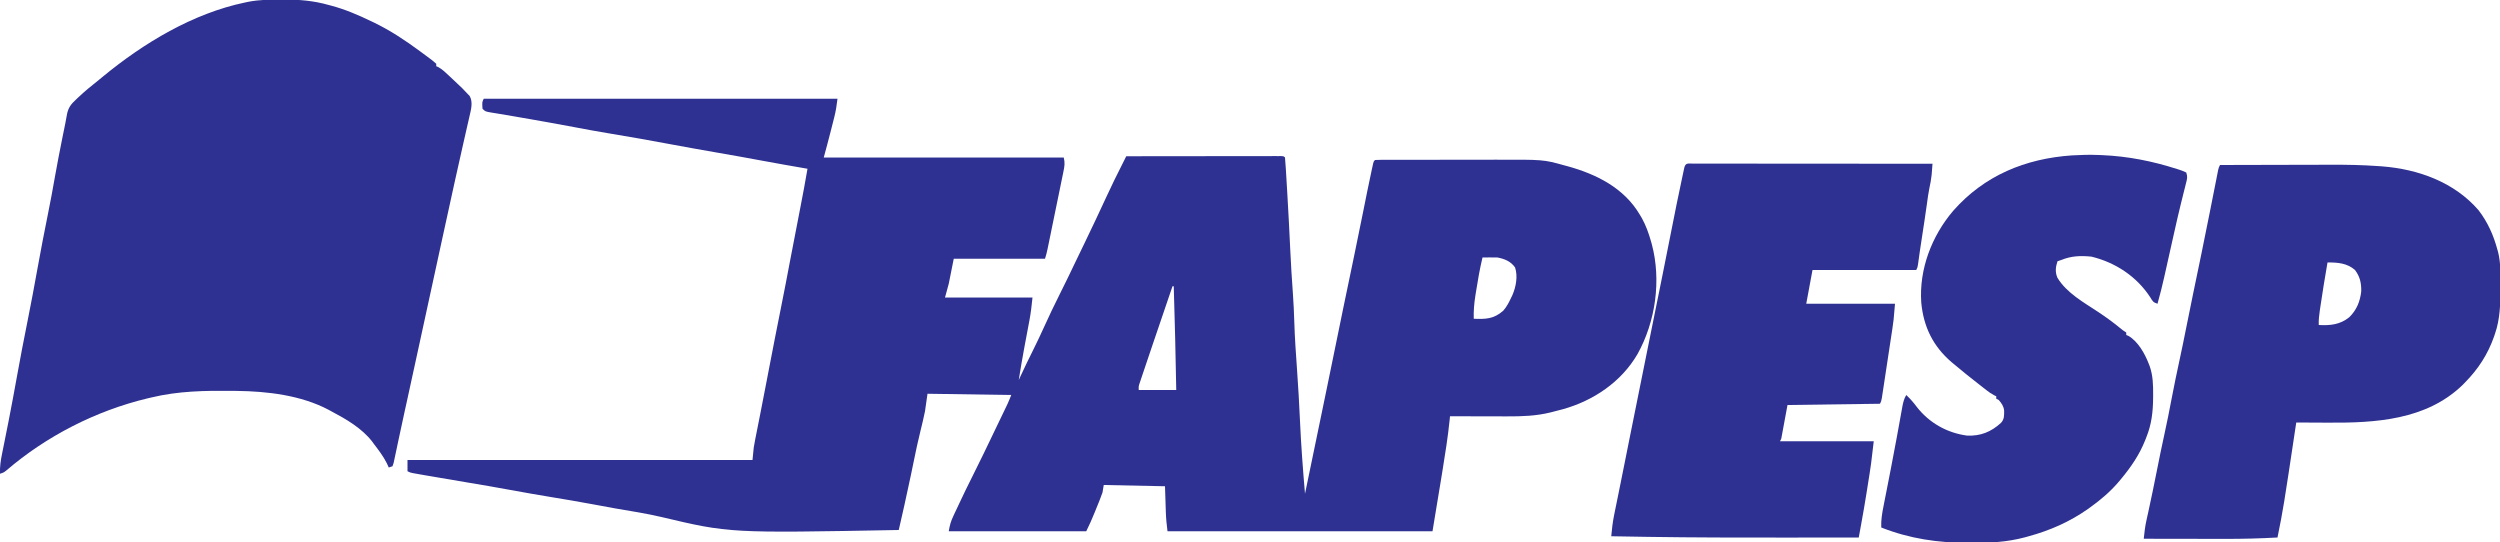 <?xml version="1.0" encoding="UTF-8"?>
<svg version="1.1" xmlns="http://www.w3.org/2000/svg" width="2000" height="434">
<path d="M0 0 C93.39 0 186.78 0 283 0 C282.358 5.132 281.725 9.595 280.477 14.52 C280.178 15.707 279.878 16.895 279.57 18.119 C279.102 19.947 279.102 19.947 278.625 21.812 C278.321 23.02 278.017 24.227 277.703 25.471 C275.88 32.672 273.955 39.831 272 47 C335.36 47 398.72 47 464 47 C465.063 51.254 464.631 54.043 463.752 58.199 C463.608 58.917 463.463 59.635 463.314 60.374 C462.835 62.742 462.343 65.107 461.852 67.473 C461.516 69.119 461.18 70.765 460.846 72.411 C460.143 75.86 459.435 79.307 458.722 82.753 C457.808 87.173 456.903 91.594 456.001 96.016 C455.142 100.231 454.278 104.446 453.414 108.66 C453.167 109.868 453.167 109.868 452.914 111.101 C452.447 113.377 451.977 115.654 451.506 117.93 C451.368 118.605 451.23 119.28 451.087 119.975 C450.517 122.72 449.888 125.337 449 128 C424.91 128 400.82 128 376 128 C374.68 134.6 373.36 141.2 372 148 C370.515 153.445 370.515 153.445 369 159 C392.1 159 415.2 159 439 159 C438.365 165.348 437.67 171.429 436.477 177.656 C436.33 178.443 436.183 179.229 436.032 180.04 C435.567 182.527 435.096 185.014 434.625 187.5 C434.011 190.76 433.399 194.02 432.789 197.281 C432.64 198.078 432.491 198.876 432.337 199.697 C430.773 208.112 429.374 216.552 428 225 C428.542 223.84 429.083 222.68 429.641 221.485 C432.764 214.802 435.901 208.136 439.25 201.562 C442.652 194.828 445.794 187.983 448.938 181.125 C452.443 173.483 455.984 165.878 459.792 158.383 C464.774 148.55 469.498 138.589 474.276 128.656 C476.29 124.471 478.311 120.289 480.336 116.109 C486.497 103.378 492.527 90.596 498.455 77.755 C502.47 69.08 506.648 60.511 511 52 C512.001 50.001 513.001 48.001 514 46 C530.411 45.977 546.822 45.959 563.233 45.948 C570.853 45.943 578.472 45.936 586.092 45.925 C592.73 45.915 599.369 45.908 606.008 45.906 C609.525 45.905 613.042 45.902 616.56 45.894 C620.48 45.886 624.4 45.886 628.32 45.886 C629.495 45.883 630.669 45.879 631.879 45.876 C633.472 45.878 633.472 45.878 635.096 45.88 C636.025 45.879 636.953 45.878 637.909 45.877 C640 46 640 46 641 47 C641.282 50.128 641.502 53.24 641.684 56.375 C641.773 57.837 641.773 57.837 641.865 59.33 C642.061 62.553 642.249 65.776 642.438 69 C642.571 71.235 642.705 73.469 642.84 75.704 C643.723 90.566 644.491 105.431 645.181 120.303 C645.733 132.189 646.45 144.046 647.323 155.913 C647.864 163.462 648.21 170.998 648.438 178.562 C648.832 191.392 649.728 204.17 650.64 216.971 C651.609 230.6 652.391 244.225 653 257.875 C653.868 277.29 655.338 296.638 657 316 C662.726 288.586 668.421 261.167 674.032 233.73 C675.017 228.915 676.004 224.1 676.992 219.285 C677.158 218.479 677.323 217.672 677.494 216.841 C678.163 213.58 678.832 210.318 679.502 207.056 C681.161 198.968 682.821 190.88 684.474 182.79 C685.295 178.777 686.116 174.763 686.938 170.75 C687.101 169.953 687.264 169.157 687.432 168.336 C690.288 154.389 693.207 140.455 696.136 126.523 C698.744 114.112 701.283 101.69 703.75 89.25 C705.729 79.278 707.736 69.314 709.875 59.375 C710.078 58.42 710.282 57.465 710.491 56.481 C710.677 55.629 710.863 54.777 711.055 53.898 C711.294 52.795 711.294 52.795 711.539 51.669 C712 50 712 50 713 49 C714.509 48.9 716.022 48.869 717.535 48.866 C718.515 48.862 719.496 48.858 720.507 48.853 C721.592 48.854 722.678 48.854 723.796 48.855 C724.933 48.851 726.07 48.848 727.241 48.845 C731.03 48.835 734.82 48.833 738.609 48.832 C741.248 48.829 743.887 48.825 746.525 48.822 C752.081 48.816 757.636 48.814 763.191 48.815 C769.56 48.815 775.929 48.805 782.298 48.789 C787.793 48.776 793.287 48.771 798.781 48.771 C802.05 48.771 805.318 48.768 808.587 48.758 C847.762 48.652 847.762 48.652 864.312 53.25 C865.127 53.467 865.941 53.684 866.78 53.907 C890.121 60.314 912.342 71.359 925 93 C925.519 93.877 926.039 94.753 926.574 95.656 C929.813 101.596 931.977 107.642 933.812 114.125 C934.02 114.853 934.227 115.58 934.44 116.33 C942.129 145.223 937.465 178.284 923.035 204.215 C910.085 226.549 887.719 241.595 863.159 248.41 C861.109 248.955 859.056 249.481 857 250 C855.231 250.462 855.231 250.462 853.426 250.934 C841.909 253.782 830.629 254.146 818.801 254.098 C817.485 254.096 816.168 254.095 814.812 254.093 C811.352 254.09 807.891 254.08 804.431 254.069 C800.884 254.058 797.338 254.054 793.791 254.049 C786.861 254.038 779.93 254.021 773 254 C772.901 255.014 772.801 256.027 772.699 257.072 C771.34 270.34 769.272 283.465 767.125 296.625 C766.782 298.749 766.44 300.872 766.098 302.996 C763.781 317.339 761.389 331.668 759 346 C689.04 346 619.08 346 547 346 C546.363 340.906 545.848 336.176 545.684 331.094 C545.645 329.977 545.607 328.86 545.568 327.709 C545.525 326.32 545.482 324.931 545.438 323.5 C545.293 319.045 545.149 314.59 545 310 C520.745 309.505 520.745 309.505 496 309 C495.67 310.98 495.34 312.96 495 315 C494.328 316.967 493.598 318.916 492.82 320.844 C492.386 321.925 491.951 323.007 491.504 324.121 C491.049 325.236 490.594 326.351 490.125 327.5 C489.678 328.615 489.23 329.73 488.77 330.879 C486.68 336.051 484.501 340.999 482 346 C445.7 346 409.4 346 372 346 C372.818 341.094 373.616 338.202 375.66 333.852 C376.202 332.69 376.744 331.529 377.302 330.333 C377.889 329.097 378.475 327.861 379.062 326.625 C379.665 325.343 380.268 324.061 380.87 322.779 C384.082 315.953 387.35 309.158 390.767 302.432 C397.043 290.055 402.978 277.502 409 265 C409.568 263.82 410.137 262.641 410.723 261.425 C412.255 258.243 413.784 255.059 415.312 251.875 C415.987 250.473 415.987 250.473 416.675 249.043 C417.088 248.18 417.501 247.318 417.926 246.43 C418.281 245.69 418.636 244.95 419.001 244.187 C420.08 241.826 421.036 239.41 422 237 C399.89 236.67 377.78 236.34 355 236 C354.34 240.62 353.68 245.24 353 250 C352.504 252.477 351.974 254.947 351.379 257.402 C350.935 259.263 350.935 259.263 350.482 261.162 C350.179 262.408 349.875 263.654 349.562 264.938 C347.471 273.607 345.508 282.273 343.793 291.025 C342.46 297.777 340.98 304.5 339.521 311.226 C338.999 313.629 338.48 316.033 337.961 318.438 C337.62 320.013 337.279 321.589 336.938 323.164 C336.712 324.207 336.712 324.207 336.483 325.271 C335.05 331.861 333.525 338.43 332 345 C196.545 347.514 196.545 347.514 142.16 334.61 C129.821 331.741 117.287 329.792 104.804 327.661 C99.067 326.664 93.346 325.585 87.625 324.5 C76.461 322.409 65.269 320.526 54.063 318.682 C43.188 316.892 32.338 315.001 21.5 313 C9.914 310.862 -1.688 308.854 -13.312 306.938 C-24.593 305.075 -35.867 303.182 -47.125 301.188 C-48.895 300.877 -48.895 300.877 -50.7 300.56 C-51.771 300.369 -52.842 300.178 -53.945 299.98 C-54.879 299.814 -55.812 299.648 -56.774 299.477 C-59 299 -59 299 -61 298 C-61 295.03 -61 292.06 -61 289 C30.08 289 121.16 289 215 289 C215.33 285.7 215.66 282.4 216 279 C216.377 276.711 216.788 274.427 217.242 272.152 C217.366 271.523 217.49 270.894 217.618 270.246 C217.889 268.871 218.162 267.495 218.438 266.121 C219.055 263.037 219.663 259.95 220.271 256.864 C220.612 255.133 220.953 253.403 221.295 251.672 C222.774 244.182 224.222 236.685 225.664 229.188 C225.895 227.988 226.125 226.788 226.363 225.552 C226.836 223.09 227.31 220.629 227.783 218.168 C231.181 200.494 234.606 182.826 238.167 165.184 C240.49 153.668 242.7 142.132 244.867 130.586 C247.585 116.106 250.397 101.645 253.248 87.191 C255.289 76.814 257.203 66.422 259 56 C258.167 55.858 258.167 55.858 257.317 55.712 C245.572 53.698 233.841 51.62 222.125 49.438 C210.432 47.26 198.73 45.157 187.009 43.141 C174.001 40.898 161.017 38.547 148.039 36.138 C132.182 33.196 116.324 30.327 100.406 27.738 C91.13 26.219 81.896 24.509 72.664 22.752 C58.357 20.031 44.016 17.518 29.668 15.027 C28.094 14.754 26.52 14.479 24.946 14.204 C21.001 13.515 17.054 12.842 13.101 12.197 C11.924 12 11.924 12 10.723 11.8 C9.233 11.551 7.742 11.309 6.25 11.074 C1.225 10.225 1.225 10.225 -1 8 C-1.333 2.667 -1.333 2.667 0 0 Z M799 127 C796.831 136.035 795.257 145.138 793.812 154.312 C793.634 155.421 793.455 156.529 793.271 157.671 C792.317 163.863 791.809 169.736 792 176 C801.503 176.421 808.164 176.168 815.59 169.574 C818.402 166.435 820.203 162.785 822 159 C822.311 158.361 822.621 157.721 822.941 157.062 C825.789 150.46 827.382 141.959 825.062 135 C821.714 130.129 816.731 128.079 811 127 C808.918 126.933 806.833 126.915 804.75 126.938 C803.134 126.951 803.134 126.951 801.484 126.965 C800.255 126.982 800.255 126.982 799 127 Z M551 150 C545.653 165.662 540.318 181.328 535 197 C534.532 198.378 534.532 198.378 534.055 199.784 C532.434 204.565 530.818 209.348 529.211 214.135 C528.739 215.54 528.264 216.946 527.789 218.351 C527.136 220.279 526.49 222.21 525.844 224.141 C525.485 225.208 525.126 226.276 524.756 227.376 C523.862 230.025 523.862 230.025 524 233 C533.9 233 543.8 233 554 233 C553.467 205.329 552.896 177.662 552 150 C551.67 150 551.34 150 551 150 Z " fill="#2E3192" transform="translate(387,79)"/>
<path d="M0 0 C0.772 0 1.544 0 2.339 0.001 C14.634 0.034 26.128 0.979 38 4.375 C38.684 4.557 39.369 4.739 40.074 4.926 C51.209 7.898 61.632 12.386 72 17.375 C72.767 17.742 73.534 18.109 74.325 18.488 C87.466 24.865 99.264 32.71 111 41.375 C111.706 41.893 112.412 42.41 113.14 42.943 C121.023 48.746 121.023 48.746 124 51.375 C124 52.035 124 52.695 124 53.375 C124.531 53.589 125.062 53.803 125.609 54.023 C128.91 55.89 131.511 58.413 134.25 61 C134.824 61.537 135.398 62.074 135.99 62.627 C145.328 71.396 145.328 71.396 149 75.375 C149.565 75.963 150.129 76.551 150.711 77.156 C153.561 82.061 151.805 88.098 150.602 93.352 C150.451 94.018 150.301 94.684 150.146 95.37 C149.646 97.582 149.135 99.791 148.625 102 C148.265 103.586 147.905 105.172 147.547 106.758 C146.775 110.168 146.001 113.577 145.224 116.986 C143.332 125.3 141.485 133.625 139.636 141.949 C139.209 143.87 138.782 145.791 138.355 147.712 C135.25 161.678 132.191 175.654 129.18 189.64 C126.147 203.725 123.075 217.8 120 231.875 C116.588 247.497 113.184 263.12 109.812 278.75 C106.696 293.195 103.557 307.635 100.368 322.064 C99.993 323.763 99.617 325.461 99.242 327.16 C99.057 327.999 98.872 328.837 98.681 329.701 C97.535 334.902 96.415 340.107 95.312 345.317 C94.595 348.7 93.869 352.081 93.14 355.463 C92.799 357.061 92.462 358.661 92.13 360.261 C91.674 362.458 91.202 364.651 90.727 366.844 C90.464 368.086 90.202 369.328 89.932 370.607 C89.471 371.977 89.471 371.977 89 373.375 C88.01 373.705 87.02 374.035 86 374.375 C85.505 373.282 85.01 372.189 84.5 371.062 C81.653 365.368 77.861 360.415 74 355.375 C73.551 354.758 73.103 354.14 72.641 353.504 C64.356 342.842 51.757 335.585 40 329.375 C39.251 328.966 38.502 328.558 37.73 328.137 C15.728 316.531 -11.182 313.389 -35.738 313.102 C-36.729 313.089 -37.72 313.076 -38.742 313.063 C-61.019 312.836 -82.238 313.13 -104 318.375 C-105.075 318.627 -106.149 318.878 -107.256 319.138 C-148.23 328.98 -187.906 349.245 -219.898 376.73 C-222 378.375 -222 378.375 -225 379.375 C-225.196 373.801 -224.474 368.802 -223.348 363.352 C-223.172 362.474 -222.997 361.596 -222.817 360.692 C-222.437 358.791 -222.054 356.89 -221.668 354.99 C-220.622 349.826 -219.598 344.657 -218.574 339.488 C-218.361 338.413 -218.147 337.337 -217.928 336.229 C-215.625 324.57 -213.496 312.88 -211.375 301.188 C-208.743 286.705 -206.024 272.25 -203.082 257.828 C-200.162 243.485 -197.539 229.091 -194.921 214.69 C-192.352 200.57 -189.674 186.48 -186.813 172.416 C-184.694 161.985 -182.749 151.534 -180.92 141.048 C-179.191 131.233 -177.273 121.459 -175.312 111.688 C-175.087 110.559 -175.087 110.559 -174.856 109.408 C-174.154 105.91 -173.445 102.415 -172.718 98.922 C-172.292 96.819 -171.894 94.709 -171.558 92.589 C-170.576 86.786 -168.383 83.801 -164.062 79.875 C-163.478 79.319 -162.894 78.764 -162.292 78.192 C-157.088 73.302 -151.61 68.789 -146 64.375 C-144.881 63.457 -143.764 62.536 -142.648 61.613 C-109.999 34.758 -70.738 11.088 -29 2.375 C-27.703 2.099 -27.703 2.099 -26.38 1.817 C-17.603 0.141 -8.9 -0.023 0 0 Z " fill="#2E3192" transform="translate(225,-0.375)"/>
<path d="M0 0 C14.137 -0.047 28.273 -0.082 42.41 -0.104 C48.977 -0.114 55.544 -0.128 62.112 -0.151 C68.472 -0.173 74.833 -0.185 81.194 -0.19 C83.597 -0.193 86 -0.2 88.403 -0.211 C101.123 -0.267 113.763 -0.035 126.454 0.868 C128.079 0.98 128.079 0.98 129.738 1.095 C158.738 3.381 187.502 13.766 206.871 36.219 C214.251 45.86 218.872 56.313 222 68 C222.185 68.67 222.371 69.339 222.562 70.03 C224.651 78.698 224.397 87.576 224.375 96.438 C224.374 97.287 224.373 98.137 224.372 99.013 C224.33 111.359 224.051 123.213 220 135 C219.753 135.729 219.507 136.457 219.252 137.208 C214.255 151.462 206.609 163.213 196 174 C195.252 174.761 194.505 175.521 193.734 176.305 C164.818 203.977 124.525 206.39 86.812 206.125 C84.298 206.115 81.783 206.106 79.268 206.098 C73.178 206.076 67.089 206.043 61 206 C60.82 207.201 60.82 207.201 60.636 208.426 C50.736 274.353 50.736 274.353 46 298 C32.032 298.779 18.125 299.139 4.137 299.098 C2.239 299.096 0.34 299.094 -1.558 299.093 C-6.475 299.09 -11.391 299.08 -16.308 299.069 C-21.357 299.058 -26.406 299.054 -31.455 299.049 C-41.303 299.038 -51.152 299.021 -61 299 C-60.498 294.015 -59.929 289.124 -58.836 284.227 C-58.604 283.172 -58.373 282.118 -58.135 281.032 C-57.884 279.908 -57.633 278.783 -57.375 277.625 C-54.94 266.502 -52.647 255.358 -50.438 244.188 C-48.524 234.521 -46.576 224.87 -44.438 215.25 C-42.34 205.806 -40.495 196.32 -38.682 186.817 C-36.681 176.346 -34.517 165.916 -32.252 155.498 C-30.397 146.932 -28.644 138.348 -26.938 129.75 C-25.203 121.013 -23.453 112.281 -21.625 103.562 C-19.501 93.421 -17.399 83.275 -15.312 73.125 C-15.148 72.325 -14.983 71.525 -14.814 70.7 C-12.605 59.955 -10.436 49.201 -8.297 38.441 C-7.956 36.726 -7.956 36.726 -7.607 34.977 C-6.48 29.31 -5.356 23.643 -4.238 17.975 C-3.826 15.904 -3.415 13.833 -3.004 11.762 C-2.816 10.802 -2.628 9.843 -2.434 8.854 C-2.172 7.539 -2.172 7.539 -1.905 6.198 C-1.753 5.432 -1.602 4.666 -1.446 3.876 C-1 2 -1 2 0 0 Z M86 78 C83.97 89.878 81.977 101.761 80.25 113.688 C80.123 114.553 79.995 115.418 79.864 116.309 C79.306 120.238 78.838 124.02 79 128 C88.087 128.522 96.106 127.708 103.375 121.812 C109.267 116.146 112.131 109.079 113 101 C113.092 94.311 111.994 89.397 108 84 C101.766 78.508 94.019 77.86 86 78 Z " fill="#2E3192" transform="translate(1776,132)"/>
<path d="M0 0 C0.764 0.003 1.527 0.006 2.314 0.009 C3.119 0.008 3.925 0.007 4.754 0.006 C7.474 0.005 10.193 0.01 12.912 0.016 C14.853 0.016 16.794 0.016 18.735 0.015 C24.022 0.015 29.309 0.021 34.596 0.028 C40.115 0.034 45.634 0.035 51.152 0.036 C61.611 0.039 72.069 0.047 82.527 0.057 C94.43 0.068 106.333 0.074 118.236 0.079 C142.729 0.089 167.222 0.107 191.715 0.129 C191.572 2.022 191.425 3.914 191.276 5.807 C191.194 6.861 191.113 7.915 191.029 9.001 C190.663 12.649 189.981 16.158 189.21 19.738 C188.395 23.675 187.88 27.648 187.34 31.629 C186.026 41.071 184.597 50.493 183.132 59.912 C182.054 66.862 181.033 73.813 180.109 80.785 C179.715 83.129 179.715 83.129 178.715 85.129 C151.325 85.129 123.935 85.129 95.715 85.129 C93.24 98.494 93.24 98.494 90.715 112.129 C114.145 112.129 137.575 112.129 161.715 112.129 C160.59 125.632 160.59 125.632 159.699 131.518 C159.555 132.482 159.555 132.482 159.408 133.465 C159.098 135.533 158.781 137.601 158.465 139.668 C158.244 141.126 158.024 142.584 157.804 144.042 C157.346 147.069 156.885 150.096 156.422 153.123 C155.828 157.005 155.241 160.887 154.657 164.771 C154.204 167.768 153.749 170.766 153.293 173.763 C153.075 175.195 152.858 176.628 152.642 178.061 C152.341 180.053 152.036 182.043 151.73 184.034 C151.558 185.166 151.386 186.298 151.208 187.464 C150.715 190.129 150.715 190.129 149.715 192.129 C125.295 192.459 100.875 192.789 75.715 193.129 C73.24 206.494 73.24 206.494 70.715 220.129 C70.385 220.789 70.055 221.449 69.715 222.129 C94.465 222.129 119.215 222.129 144.715 222.129 C142.411 241.708 142.411 241.708 141.348 248.328 C141.227 249.096 141.106 249.863 140.981 250.653 C140.729 252.249 140.476 253.844 140.22 255.438 C139.843 257.798 139.472 260.158 139.102 262.518 C137.715 271.281 136.212 280.018 134.613 288.746 C134.429 289.75 134.246 290.755 134.057 291.79 C133.61 294.237 133.163 296.683 132.715 299.129 C113.777 299.16 94.84 299.18 75.902 299.192 C74.854 299.192 74.854 299.192 73.784 299.193 C37.363 299.215 0.945 299.18 -35.473 298.629 C-36.264 298.617 -37.056 298.605 -37.871 298.593 C-47.01 298.453 -56.147 298.301 -65.285 298.129 C-64.772 292.363 -64.127 286.718 -62.965 281.039 C-62.763 280.038 -62.763 280.038 -62.556 279.016 C-62.256 277.536 -61.954 276.056 -61.65 274.576 C-61.137 272.078 -60.63 269.579 -60.124 267.08 C-59.536 264.178 -58.949 261.277 -58.359 258.375 C-56.512 249.275 -54.691 240.169 -52.875 231.063 C-52.569 229.527 -52.262 227.991 -51.956 226.455 C-51.802 225.683 -51.648 224.911 -51.489 224.116 C-51.334 223.337 -51.178 222.558 -51.018 221.755 C-50.861 220.969 -50.705 220.182 -50.543 219.372 C-44.792 190.543 -38.986 161.726 -33.122 132.919 C-30.05 117.827 -26.988 102.733 -23.973 87.629 C-23.817 86.847 -23.66 86.066 -23.5 85.26 C-22.088 78.188 -20.679 71.115 -19.275 64.041 C-12.443 29.627 -12.443 29.627 -8.848 12.692 C-8.601 11.518 -8.354 10.345 -8.099 9.136 C-7.873 8.083 -7.647 7.03 -7.414 5.945 C-7.219 5.032 -7.024 4.119 -6.823 3.178 C-5.782 -0.79 -3.741 0.011 0 0 Z " fill="#2E3192" transform="translate(1354.285,130.871)"/>
<path d="M0 0 C0.921 0.036 1.841 0.072 2.79 0.108 C23.406 1.01 42.926 4.889 62.562 11.188 C63.313 11.425 64.063 11.663 64.836 11.907 C66.879 12.605 66.879 12.605 70 14 C71.189 17.568 70.727 18.94 69.812 22.547 C69.53 23.686 69.247 24.824 68.955 25.998 C68.64 27.236 68.325 28.474 68 29.75 C67.339 32.403 66.685 35.057 66.031 37.711 C65.862 38.396 65.692 39.08 65.518 39.785 C63.749 46.96 62.115 54.164 60.5 61.375 C60.215 62.645 59.93 63.914 59.636 65.223 C58.599 69.843 57.566 74.465 56.534 79.087 C55.592 83.302 54.649 87.517 53.702 91.731 C53.265 93.683 52.831 95.635 52.396 97.587 C50.782 104.782 49.018 111.907 47 119 C43.455 117.818 43.187 117.094 41.312 114 C30.443 97.259 13.534 86.042 -5.812 81.312 C-14.517 80.459 -21.861 80.665 -30 84 C-30.99 84.33 -31.98 84.66 -33 85 C-34.547 89.64 -34.998 93.638 -33.082 98.172 C-25.644 110.474 -11.842 118.001 -0.161 125.76 C5.771 129.714 11.45 133.816 16.955 138.349 C19.103 140.134 19.103 140.134 22 142 C22 142.66 22 143.32 22 144 C22.853 144.34 22.853 144.34 23.723 144.688 C31.387 149.105 36.885 158.917 40 167 C40.257 167.662 40.515 168.325 40.78 169.007 C43.415 176.59 43.556 184.038 43.5 192 C43.498 192.686 43.496 193.371 43.494 194.078 C43.423 205.36 42.288 215.492 38 226 C37.727 226.702 37.453 227.404 37.171 228.127 C32.554 239.739 25.954 249.421 18 259 C17.542 259.556 17.084 260.111 16.613 260.684 C9.665 268.995 1.78 275.708 -7 282 C-7.555 282.398 -8.111 282.796 -8.683 283.207 C-23.074 293.344 -39.054 300.4 -56 305 C-57.057 305.295 -58.114 305.59 -59.203 305.895 C-73.29 309.638 -86.95 310.371 -101.438 310.312 C-102.37 310.311 -103.302 310.309 -104.263 310.307 C-128.756 310.226 -151.121 307.021 -174 298 C-174.255 291.929 -173.284 286.395 -172.094 280.453 C-171.893 279.424 -171.693 278.395 -171.486 277.335 C-170.83 273.972 -170.165 270.611 -169.5 267.25 C-168.58 262.558 -167.665 257.865 -166.75 253.172 C-166.519 251.988 -166.287 250.805 -166.049 249.585 C-164.527 241.779 -163.054 233.965 -161.625 226.141 C-161.442 225.144 -161.26 224.147 -161.072 223.12 C-160.377 219.319 -159.682 215.517 -159 211.713 C-158.536 209.13 -158.066 206.549 -157.594 203.969 C-157.461 203.214 -157.328 202.459 -157.191 201.681 C-156.543 198.165 -155.85 195.086 -154 192 C-150.877 194.934 -148.25 197.937 -145.688 201.375 C-135.828 214.188 -121.348 222.378 -105.312 224.484 C-94.484 224.912 -86.223 221.568 -78.242 214.332 C-75.435 211.322 -75.675 208.25 -75.707 204.328 C-76.15 200.811 -77.742 198.657 -80 196 C-80.66 195.67 -81.32 195.34 -82 195 C-82 194.34 -82 193.68 -82 193 C-82.579 192.731 -83.157 192.461 -83.754 192.184 C-86.03 190.984 -87.916 189.643 -89.941 188.059 C-90.684 187.479 -91.428 186.9 -92.193 186.304 C-92.975 185.688 -93.757 185.072 -94.562 184.438 C-95.37 183.805 -96.177 183.172 -97.008 182.521 C-99.343 180.686 -101.673 178.845 -104 177 C-104.573 176.546 -105.147 176.092 -105.737 175.624 C-108.868 173.132 -111.945 170.584 -115 168 C-115.922 167.237 -116.843 166.474 -117.793 165.688 C-132.629 152.919 -140.185 137.413 -142 118 C-143.787 91.382 -133.641 64.838 -116.458 44.658 C-91.528 16.322 -58.664 2.874 -21.484 0.312 C-14.302 -0.12 -7.195 -0.312 0 0 Z " fill="#2E3192" transform="translate(1679,124)"/>
</svg>
